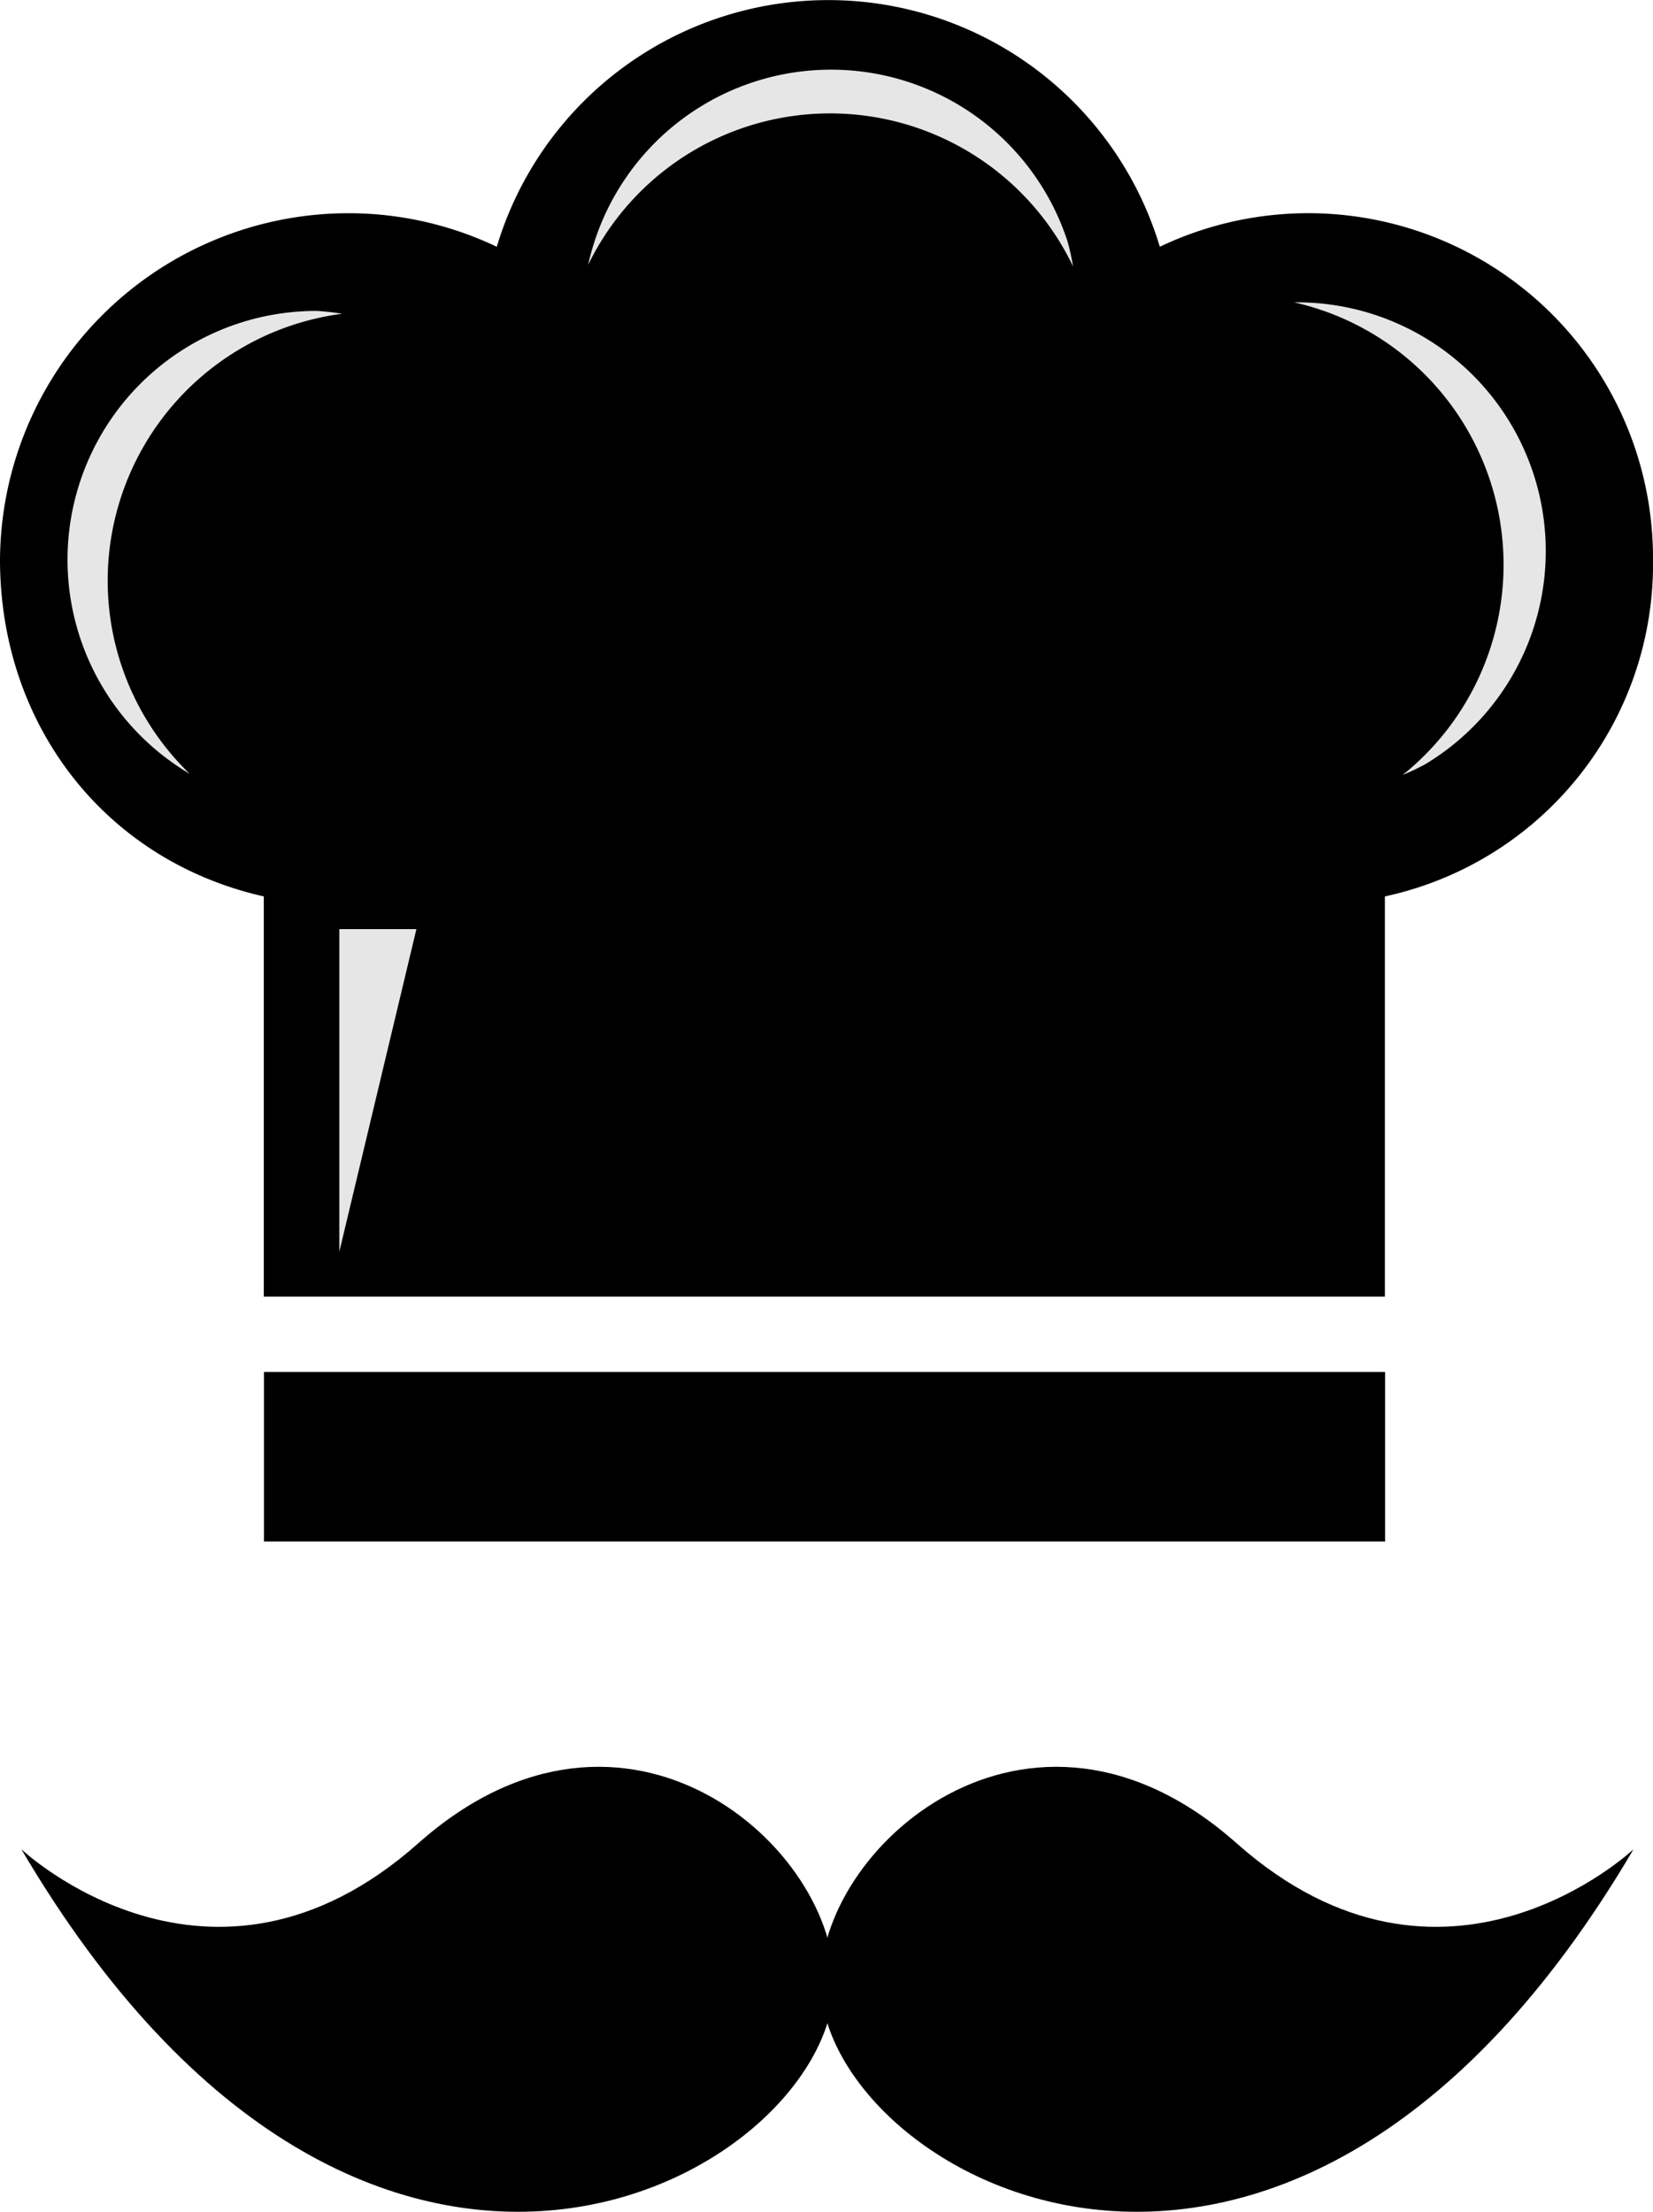 <svg id="Calque_1" data-name="Calque 1" xmlns="http://www.w3.org/2000/svg" viewBox="0 0 175.46 234.74"><defs><style>.cls-1{fill:#e6e6e6;}</style></defs><path d="M2.27,196.27s20.06,18.94,42.13-.64,44.61.59,44.13,15.16C87.86,231,39.05,258.78,2.27,196.27Z"/><path d="M173.39,196.27s-20.06,18.94-42.13-.64-44.62.59-44.14,15.16C87.79,231,136.61,258.78,173.39,196.27Z"/><rect x="28.02" y="145.61" width="119" height="18"/><path d="M175.46,59.39a36.6,36.6,0,0,0-52.35-33.2,36.74,36.74,0,0,0-70.38,0A36.56,36.56,0,0,0,37,22.63,37,37,0,0,0,0,59.39C0,76.78,11,91.3,28,95.14v42.47H147V95.14A36.07,36.07,0,0,0,175.46,59.39Z"/><polygon class="cls-1" points="36.02 132.84 36.02 98.61 44.2 98.61 36.02 132.84"/><path class="cls-1" d="M11.43,61.64A28.59,28.59,0,0,1,36.32,33.3,26.73,26.73,0,0,0,33.64,33a26.4,26.4,0,0,0-13.5,49.13A28.52,28.52,0,0,1,11.43,61.64Z"/><path class="cls-1" d="M79.23,13.45A28.6,28.6,0,0,1,113.9,28.27a25.33,25.33,0,0,0-.58-2.63,26.4,26.4,0,0,0-50.89,2.47A28.54,28.54,0,0,1,79.23,13.45Z"/><path class="cls-1" d="M155.46,45.12a28.6,28.6,0,0,1-6.57,37.13,24.46,24.46,0,0,0,2.43-1.16,26.4,26.4,0,0,0-13.95-49A28.49,28.49,0,0,1,155.46,45.12Z"/></svg>
